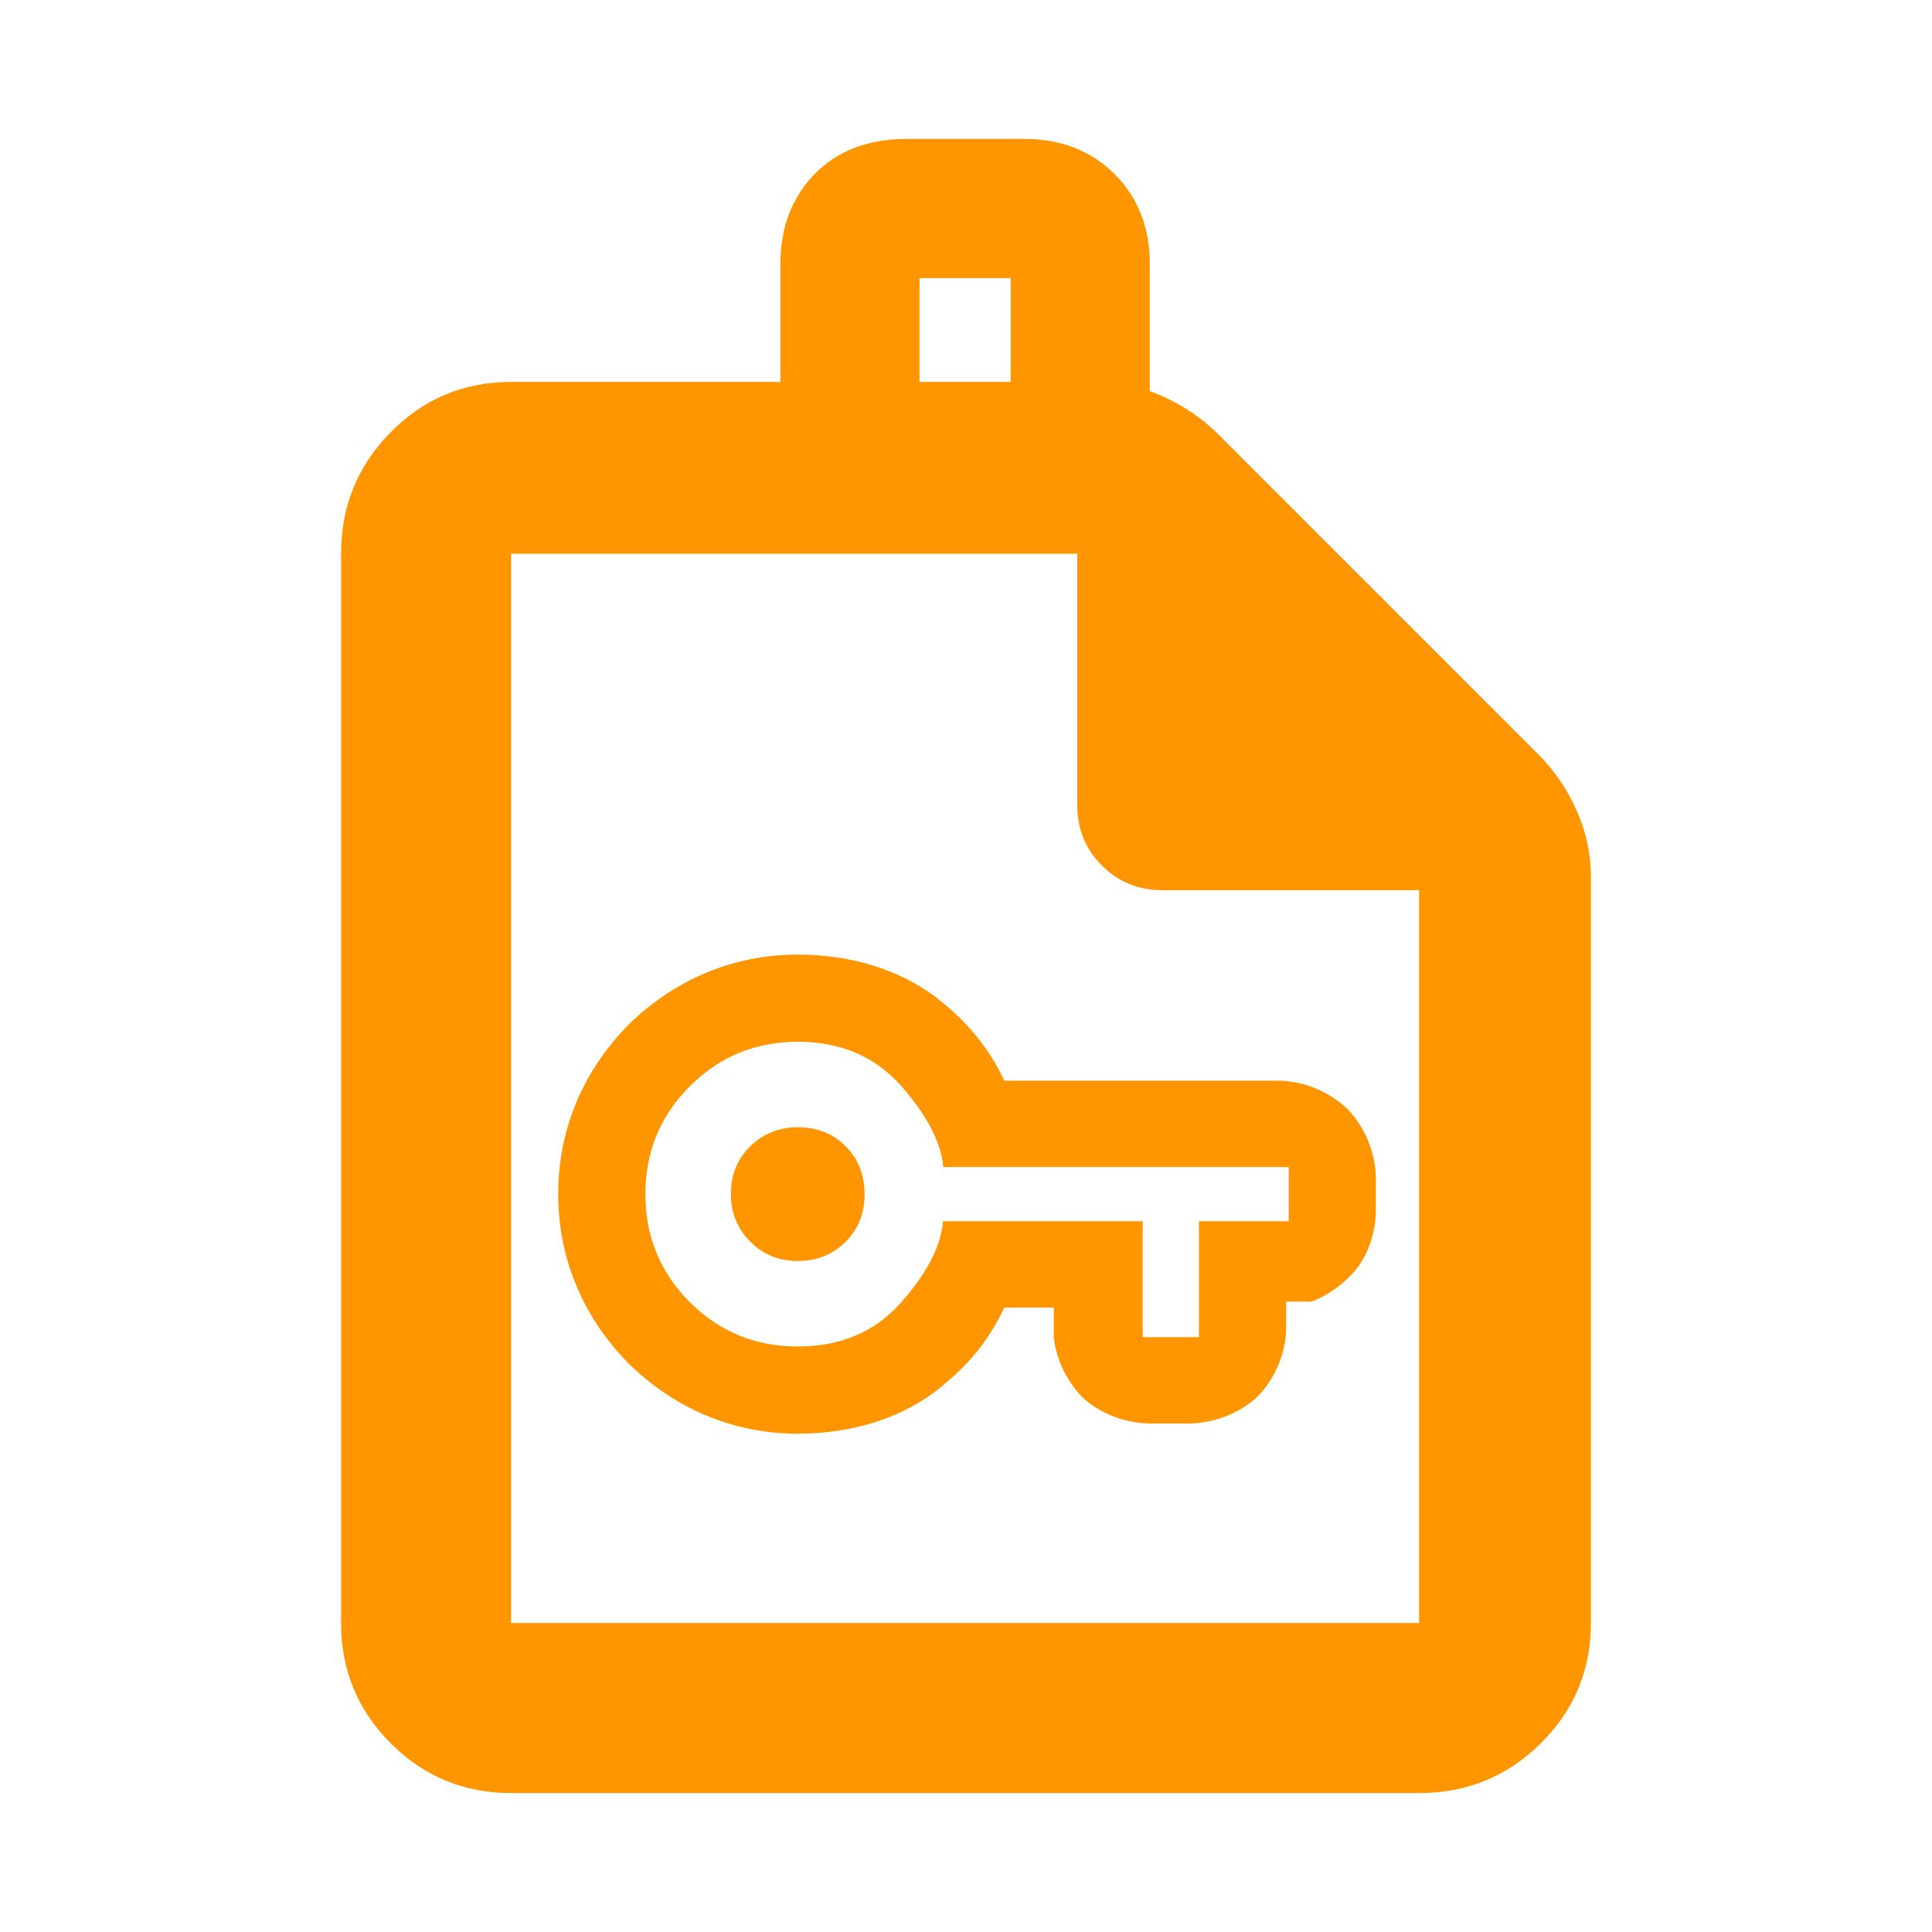 <?xml version="1.0" encoding="utf-8"?>
<svg xmlns="http://www.w3.org/2000/svg" height="48" viewBox="0 -960 960 960" width="48">
  <path fill="rgb(255, 150, 0)" d="M 253.962 -69.03 C 230.565 -69.03 210.636 -77.26 194.177 -93.72 C 177.711 -110.19 169.479 -130.12 169.479 -153.52 L 169.479 -684.84 C 169.479 -708.48 177.711 -728.63 194.177 -745.27 C 210.636 -761.9 230.565 -770.22 253.962 -770.22 L 387.772 -770.22 L 387.772 -828.98 C 387.772 -846.92 393.429 -861.75 404.761 -873.53 C 416.093 -885.03 431.333 -890.97 450.468 -890.97 L 509.016 -890.97 C 527.244 -890.97 542.183 -885.03 553.849 -873.53 C 565.498 -861.75 571.33 -846.92 571.33 -828.98 L 571.33 -765.62 C 573.498 -764.86 575.644 -763.99 577.767 -763.03 C 588.384 -758.24 597.587 -751.95 605.377 -744.16 L 764.457 -585.08 C 772.247 -577.29 778.538 -568.09 783.33 -557.47 C 788.124 -546.86 790.521 -535.68 790.521 -523.97 L 790.521 -153.52 C 790.521 -130.12 782.201 -110.19 765.562 -93.72 C 748.924 -77.26 728.782 -69.03 705.139 -69.03 L 253.962 -69.03 Z M 535.274 -559.92 L 535.274 -684.84 L 253.962 -684.84 L 253.962 -153.52 L 705.139 -153.52 L 705.139 -517.67 L 577.515 -517.67 C 565.682 -517.67 555.685 -521.76 547.524 -529.92 C 539.357 -538.08 535.274 -548.08 535.274 -559.92 Z M 502.198 -821.82 L 456.906 -821.82 L 456.906 -770.22 L 502.198 -770.22 L 502.198 -821.82 Z M 396.393 -247.61 C 364.305 -247.61 335.273 -260.04 312.283 -282.53 C 289.738 -305.53 277.355 -334.55 277.355 -366.71 C 277.355 -398.86 289.753 -427.85 312.299 -450.83 C 335.285 -473.26 364.306 -485.67 396.393 -485.67 C 422.561 -485.67 445.845 -478.42 463.683 -465.5 C 481.013 -452.37 491.424 -439.05 499.041 -423.01 L 635.719 -423.01 C 648.224 -422.68 660.513 -417.55 669.606 -408.93 C 678.252 -399.82 683.354 -387.5 683.674 -375.05 L 683.674 -358.23 C 683.466 -347.67 679.999 -337.29 674.202 -329.64 C 668.348 -322.54 660.689 -316.85 653.002 -313.76 C 652.049 -313.41 651.038 -313.21 650.02 -313.21 L 639.091 -313.21 L 639.087 -298.71 C 638.458 -286.53 633.257 -274.69 624.81 -265.97 C 615.858 -257.74 603.654 -252.95 591.136 -252.66 L 571.164 -252.66 C 558.405 -252.95 546.23 -257.81 537.644 -265.88 C 529.7 -274.19 524.61 -285.33 523.631 -295.57 L 523.631 -310.27 L 499.052 -310.27 C 491.429 -294.16 481.008 -280.84 463.677 -267.78 C 445.815 -254.76 422.549 -247.61 396.393 -247.61 Z M 396.393 -290.94 C 417.711 -290.94 434.812 -298.17 447.708 -312.8 C 460.611 -327.35 467.568 -340.82 468.596 -353.18 L 567.8 -353.18 L 567.8 -295.57 L 595.76 -295.57 L 595.76 -353.18 L 640.345 -353.18 L 640.345 -380.09 L 468.738 -380.09 C 467.619 -392.38 460.611 -405.84 447.708 -420.47 C 434.812 -435.03 417.711 -442.36 396.393 -442.36 C 375.364 -442.36 357.488 -434.95 342.766 -420.22 C 328.045 -405.51 320.685 -387.67 320.685 -366.65 C 320.685 -345.6 328.045 -327.7 342.766 -312.96 C 357.488 -298.25 375.364 -290.94 396.393 -290.94 Z M 372.739 -343.09 C 366.362 -349.48 363.166 -357.39 363.166 -366.71 C 363.166 -376.31 366.396 -384.21 372.841 -390.43 C 379.29 -396.74 387.183 -399.87 396.505 -399.87 C 406.11 -399.87 414.025 -396.69 420.267 -390.37 C 426.509 -384.06 429.622 -376.15 429.622 -366.46 C 429.622 -357.21 426.467 -349.31 420.159 -342.92 C 413.849 -336.62 405.898 -333.41 396.291 -333.41 C 386.972 -333.41 379.114 -336.62 372.739 -343.09 Z"/>
</svg>